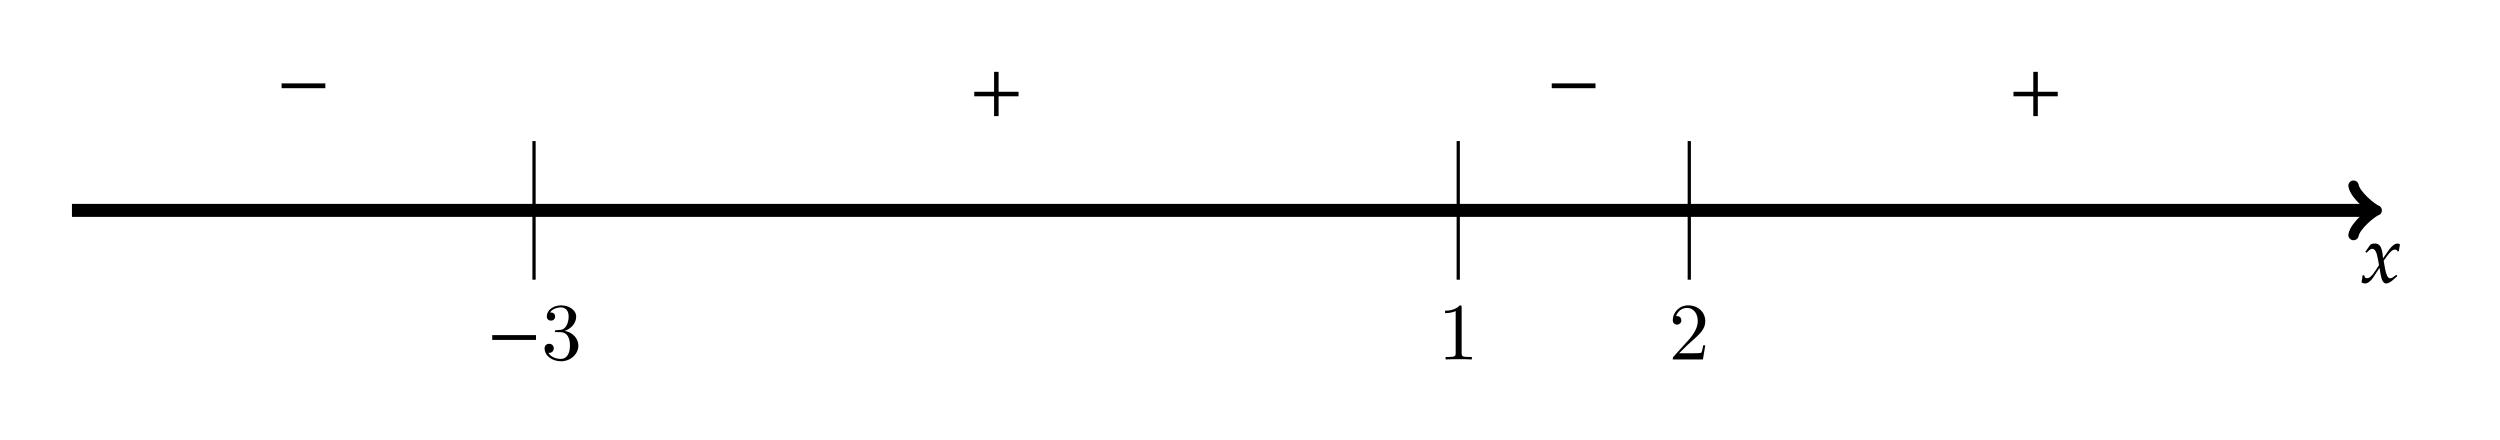 <?xml version="1.0" encoding="UTF-8"?>
<svg xmlns="http://www.w3.org/2000/svg" xmlns:xlink="http://www.w3.org/1999/xlink" width="301.81pt" height="53.11pt" viewBox="0 0 301.81 53.11" version="1.2">
<defs>
<g>
<symbol overflow="visible" id="glyph0-0">
<path style="stroke:none;" d=""/>
</symbol>
<symbol overflow="visible" id="glyph0-1">
<path style="stroke:none;" d="M 4.406 -0.781 L 4.312 -0.953 C 3.953 -0.672 3.719 -0.516 3.562 -0.516 C 3.406 -0.516 3.281 -0.625 3.188 -0.812 C 3.094 -1 2.984 -1.359 2.938 -1.641 L 2.766 -2.641 L 3.109 -3.109 C 3.562 -3.75 3.828 -3.984 4.141 -3.984 C 4.297 -3.984 4.406 -3.906 4.453 -3.75 L 4.594 -3.797 L 4.734 -4.625 C 4.625 -4.688 4.531 -4.719 4.453 -4.719 C 4.062 -4.719 3.656 -4.375 3.062 -3.469 L 2.688 -2.922 L 2.641 -3.406 C 2.516 -4.375 2.25 -4.719 1.672 -4.719 C 1.422 -4.719 1.203 -4.641 1.109 -4.516 L 0.547 -3.703 L 0.719 -3.609 C 1.016 -3.938 1.203 -4.078 1.391 -4.078 C 1.719 -4.078 1.938 -3.672 2.094 -2.719 L 2.203 -2.109 L 1.812 -1.5 C 1.391 -0.844 1.062 -0.531 0.781 -0.531 C 0.641 -0.531 0.531 -0.562 0.516 -0.625 L 0.406 -0.891 L 0.203 -0.859 C 0.203 -0.672 0.188 -0.531 0.125 -0.219 C 0.109 -0.109 0.094 -0.078 0.094 -0.016 C 0.234 0.062 0.391 0.109 0.516 0.109 C 0.828 0.109 1.219 -0.172 1.516 -0.641 L 2.266 -1.781 L 2.375 -1.109 C 2.516 -0.281 2.719 0.109 3.078 0.109 C 3.297 0.109 3.609 -0.062 3.922 -0.344 Z M 4.406 -0.781 "/>
</symbol>
<symbol overflow="visible" id="glyph1-0">
<path style="stroke:none;" d=""/>
</symbol>
<symbol overflow="visible" id="glyph1-1">
<path style="stroke:none;" d="M 5.922 -2.359 L 5.922 -2.938 L 0.641 -2.938 L 0.641 -2.359 Z M 5.922 -2.359 "/>
</symbol>
<symbol overflow="visible" id="glyph1-2">
<path style="stroke:none;" d="M 5.969 -2.375 L 5.969 -2.922 L 3.562 -2.922 L 3.562 -5.328 L 3.016 -5.328 L 3.016 -2.922 L 0.625 -2.922 L 0.625 -2.375 L 3.016 -2.375 L 3.016 0.016 L 3.562 0.016 L 3.562 -2.375 Z M 5.969 -2.375 "/>
</symbol>
<symbol overflow="visible" id="glyph2-0">
<path style="stroke:none;" d=""/>
</symbol>
<symbol overflow="visible" id="glyph2-1">
<path style="stroke:none;" d="M 4.484 -1.672 C 4.484 -2.484 3.859 -3.25 2.844 -3.453 C 3.641 -3.719 4.219 -4.406 4.219 -5.172 C 4.219 -5.969 3.344 -6.531 2.406 -6.531 C 1.422 -6.531 0.672 -5.938 0.672 -5.188 C 0.672 -4.875 0.891 -4.688 1.172 -4.688 C 1.484 -4.688 1.672 -4.891 1.672 -5.188 C 1.672 -5.672 1.219 -5.672 1.062 -5.672 C 1.375 -6.156 2.016 -6.281 2.375 -6.281 C 2.766 -6.281 3.312 -6.062 3.312 -5.188 C 3.312 -5.062 3.297 -4.5 3.031 -4.062 C 2.75 -3.594 2.406 -3.562 2.172 -3.562 C 2.094 -3.547 1.859 -3.531 1.781 -3.531 C 1.703 -3.516 1.641 -3.5 1.641 -3.406 C 1.641 -3.297 1.703 -3.297 1.875 -3.297 L 2.297 -3.297 C 3.109 -3.297 3.469 -2.641 3.469 -1.672 C 3.469 -0.344 2.797 -0.062 2.359 -0.062 C 1.938 -0.062 1.203 -0.219 0.859 -0.797 C 1.203 -0.75 1.516 -0.969 1.516 -1.344 C 1.516 -1.688 1.25 -1.891 0.953 -1.891 C 0.719 -1.891 0.406 -1.75 0.406 -1.328 C 0.406 -0.438 1.328 0.219 2.391 0.219 C 3.578 0.219 4.484 -0.672 4.484 -1.672 Z M 4.484 -1.672 "/>
</symbol>
<symbol overflow="visible" id="glyph2-2">
<path style="stroke:none;" d="M 4.109 0 L 4.109 -0.297 L 3.797 -0.297 C 2.906 -0.297 2.875 -0.406 2.875 -0.781 L 2.875 -6.266 C 2.875 -6.5 2.875 -6.531 2.656 -6.531 C 2.047 -5.891 1.188 -5.891 0.875 -5.891 L 0.875 -5.594 C 1.062 -5.594 1.641 -5.594 2.156 -5.844 L 2.156 -0.781 C 2.156 -0.422 2.125 -0.297 1.25 -0.297 L 0.938 -0.297 L 0.938 0 C 1.281 -0.031 2.125 -0.031 2.516 -0.031 C 2.906 -0.031 3.766 -0.031 4.109 0 Z M 4.109 0 "/>
</symbol>
<symbol overflow="visible" id="glyph2-3">
<path style="stroke:none;" d="M 4.406 -1.703 L 4.156 -1.703 C 4.109 -1.406 4.031 -0.984 3.938 -0.828 C 3.875 -0.75 3.219 -0.75 3 -0.75 L 1.25 -0.75 L 2.281 -1.766 C 3.812 -3.109 4.406 -3.641 4.406 -4.625 C 4.406 -5.734 3.516 -6.531 2.328 -6.531 C 1.219 -6.531 0.484 -5.625 0.484 -4.75 C 0.484 -4.203 0.984 -4.203 1.016 -4.203 C 1.172 -4.203 1.516 -4.328 1.516 -4.719 C 1.516 -4.984 1.344 -5.234 1 -5.234 C 0.922 -5.234 0.906 -5.234 0.875 -5.219 C 1.094 -5.859 1.625 -6.219 2.188 -6.219 C 3.094 -6.219 3.5 -5.422 3.5 -4.625 C 3.5 -3.844 3.016 -3.062 2.484 -2.453 L 0.594 -0.359 C 0.484 -0.25 0.484 -0.234 0.484 0 L 4.125 0 Z M 4.406 -1.703 "/>
</symbol>
</g>
</defs>
<g id="surface1">
<path style="fill:none;stroke-width:1.594;stroke-linecap:butt;stroke-linejoin:miter;stroke:rgb(0%,0%,0%);stroke-opacity:1;stroke-miterlimit:10;" d="M -141.732 -0.001 L 140.529 -0.001 " transform="matrix(0.984,0,0,-0.984,148.15,25.397)"/>
<path style="fill:none;stroke-width:1.275;stroke-linecap:round;stroke-linejoin:round;stroke:rgb(0%,0%,0%);stroke-opacity:1;stroke-miterlimit:10;" d="M -2.271 3.029 C -2.08 1.893 0.001 0.19 0.569 -0.001 C 0.001 -0.188 -2.08 -1.892 -2.271 -3.027 " transform="matrix(0.984,0,0,-0.984,286.363,25.397)"/>
<g style="fill:rgb(0%,0%,0%);fill-opacity:1;">
  <use xlink:href="#glyph0-1" x="285" y="34.116"/>
</g>
<path style="fill:none;stroke-width:0.399;stroke-linecap:butt;stroke-linejoin:miter;stroke:rgb(0%,0%,0%);stroke-opacity:1;stroke-miterlimit:10;" d="M -85.04 8.502 L -85.04 -8.504 " transform="matrix(0.984,0,0,-0.984,148.15,25.397)"/>
<g style="fill:rgb(0%,0%,0%);fill-opacity:1;">
  <use xlink:href="#glyph1-1" x="58.784" y="43.394"/>
</g>
<g style="fill:rgb(0%,0%,0%);fill-opacity:1;">
  <use xlink:href="#glyph2-1" x="65.339" y="43.394"/>
</g>
<path style="fill:none;stroke-width:0.399;stroke-linecap:butt;stroke-linejoin:miter;stroke:rgb(0%,0%,0%);stroke-opacity:1;stroke-miterlimit:10;" d="M 28.348 8.502 L 28.348 -8.504 " transform="matrix(0.984,0,0,-0.984,148.15,25.397)"/>
<g style="fill:rgb(0%,0%,0%);fill-opacity:1;">
  <use xlink:href="#glyph2-2" x="173.58" y="43.394"/>
</g>
<path style="fill:none;stroke-width:0.399;stroke-linecap:butt;stroke-linejoin:miter;stroke:rgb(0%,0%,0%);stroke-opacity:1;stroke-miterlimit:10;" d="M 56.694 8.502 L 56.694 -8.504 " transform="matrix(0.984,0,0,-0.984,148.15,25.397)"/>
<g style="fill:rgb(0%,0%,0%);fill-opacity:1;">
  <use xlink:href="#glyph2-3" x="201.46" y="43.394"/>
</g>
<g style="fill:rgb(0%,0%,0%);fill-opacity:1;">
  <use xlink:href="#glyph1-1" x="33.354" y="13.006"/>
</g>
<g style="fill:rgb(0%,0%,0%);fill-opacity:1;">
  <use xlink:href="#glyph1-2" x="116.993" y="14"/>
</g>
<g style="fill:rgb(0%,0%,0%);fill-opacity:1;">
  <use xlink:href="#glyph1-1" x="186.692" y="13.006"/>
</g>
<g style="fill:rgb(0%,0%,0%);fill-opacity:1;">
  <use xlink:href="#glyph1-2" x="242.451" y="14"/>
</g>
</g>
</svg>
